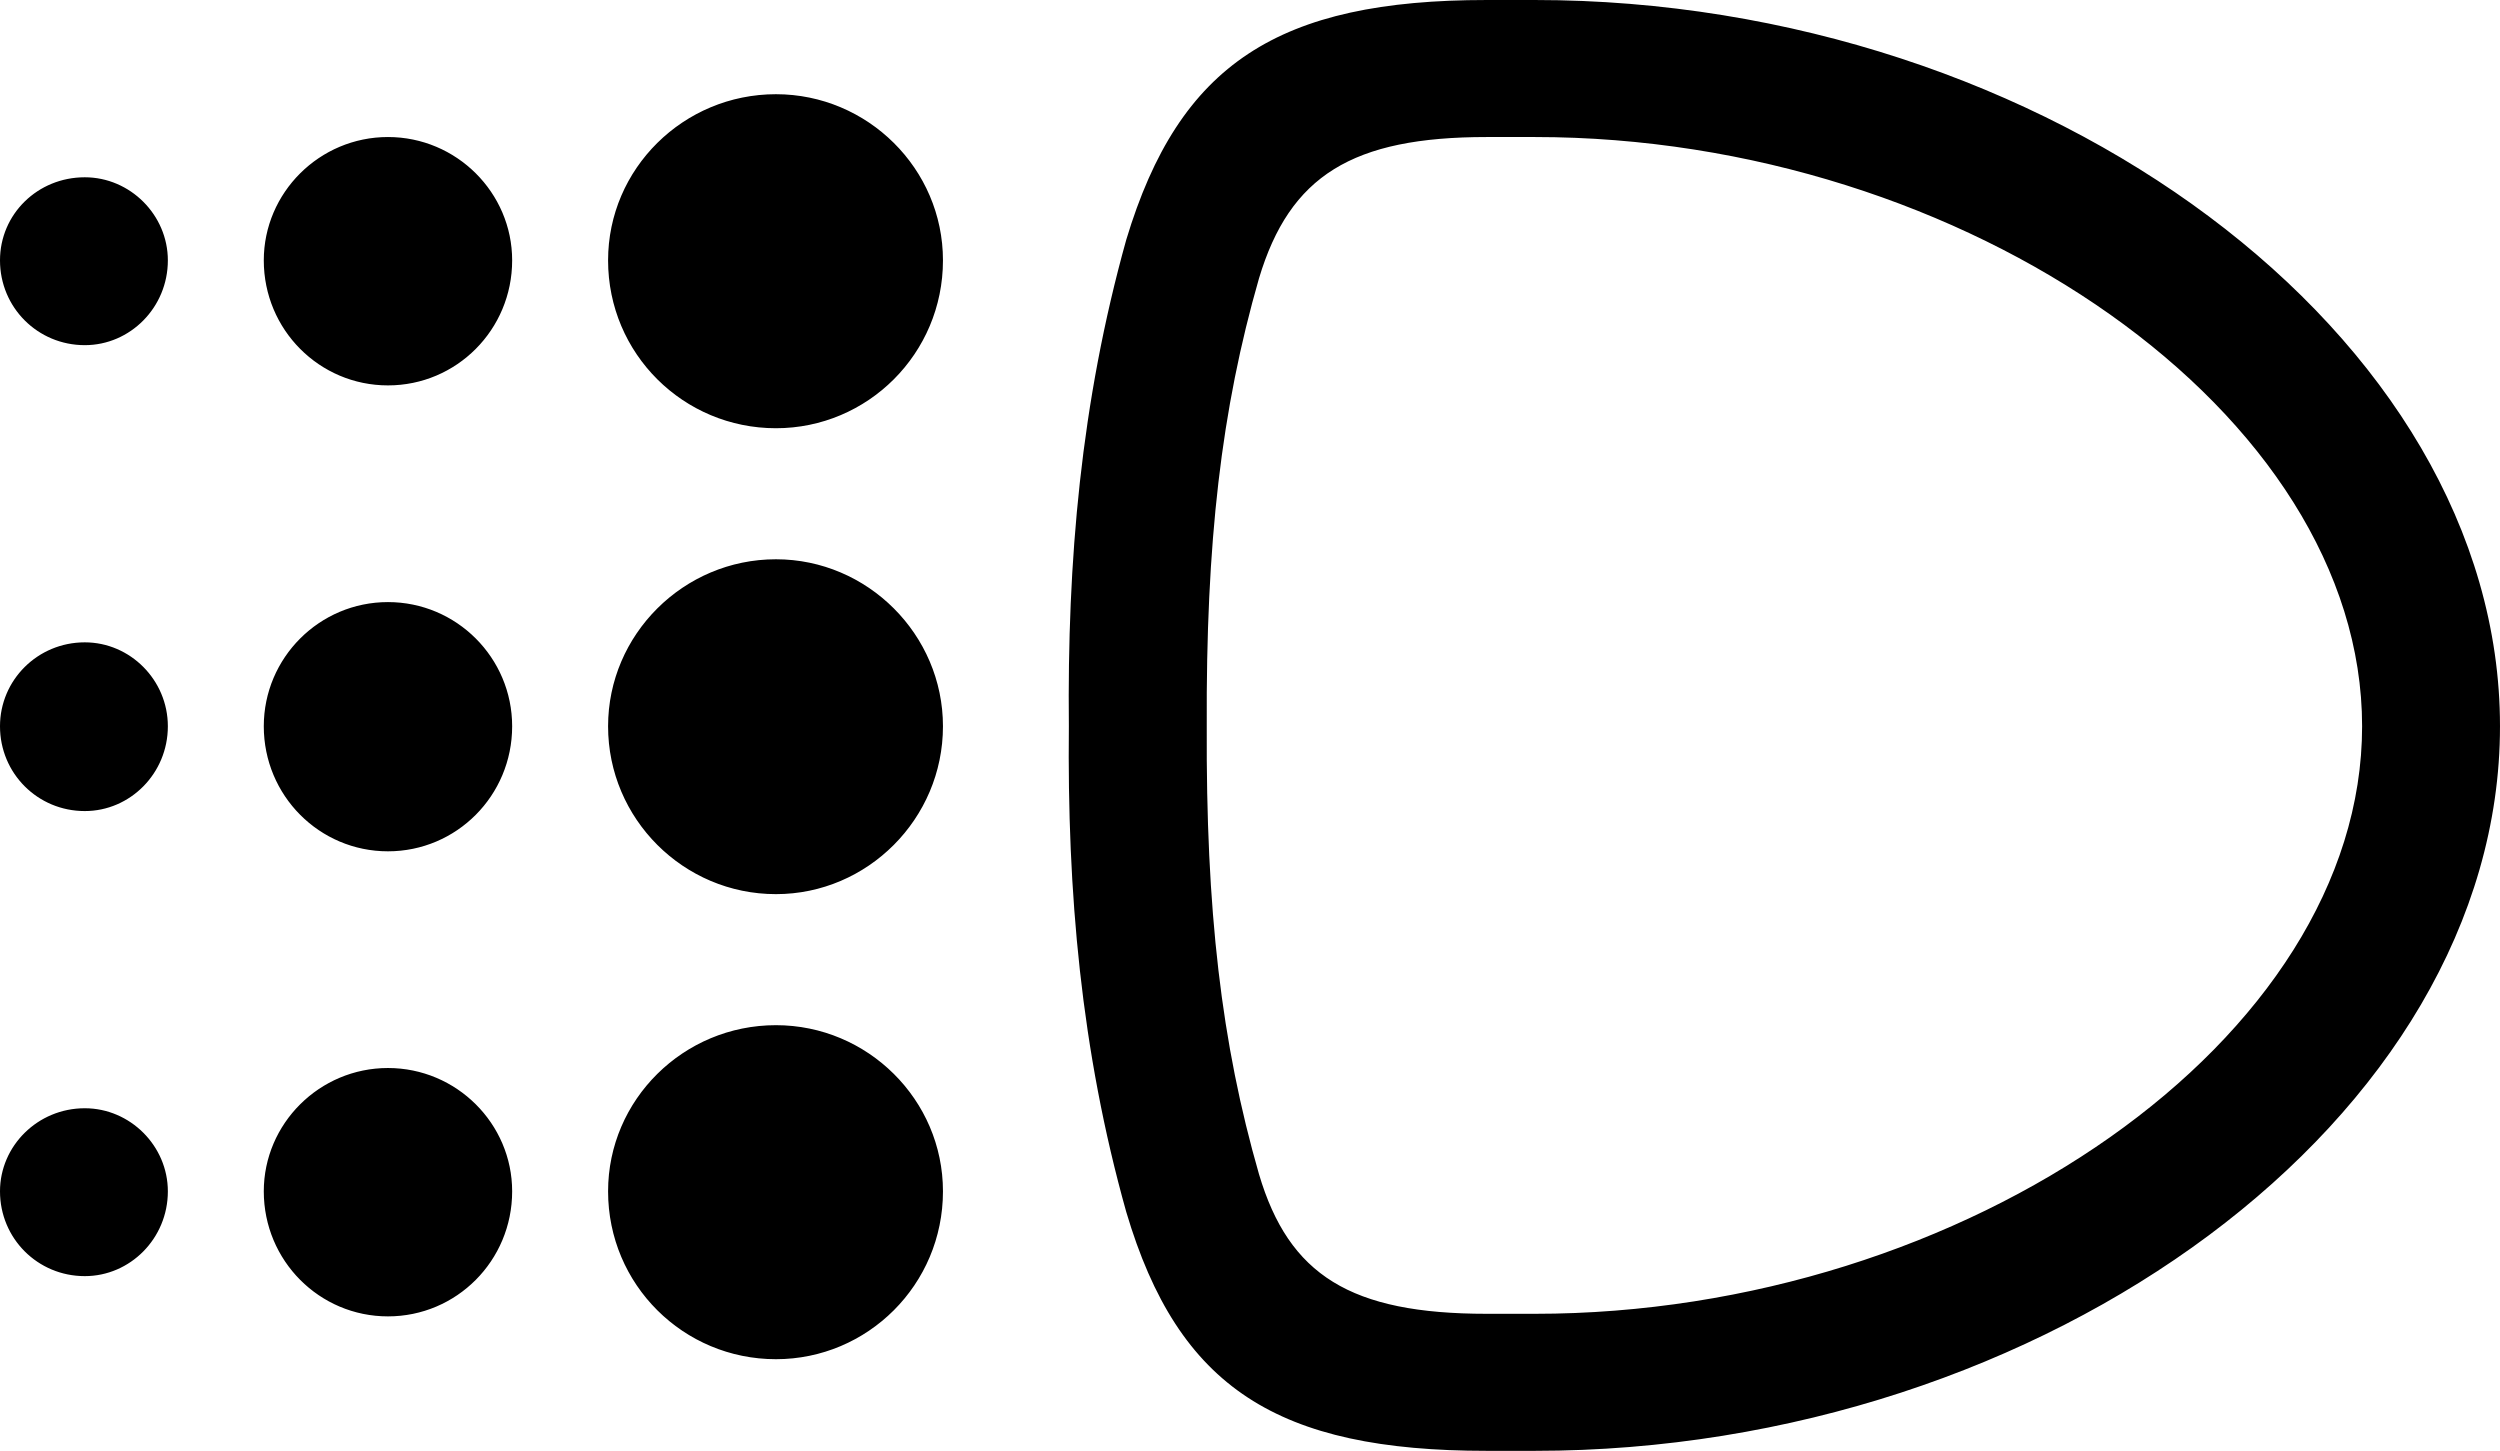 <?xml version="1.0" encoding="UTF-8" standalone="no"?>
<svg xmlns="http://www.w3.org/2000/svg"
     width="1425.293" height="827.148"
     viewBox="0 0 1425.293 827.148"
     fill="currentColor">
  <path d="M609.378 414.062C608.398 508.302 616.208 598.632 642.088 690.922C671.878 791.502 728.518 827.152 847.658 827.152H874.998C1166.018 827.152 1425.288 637.212 1425.288 414.062C1425.288 190.922 1166.018 0.002 874.998 0.002H847.658C729.008 0.002 672.368 36.132 642.088 136.722C616.208 229.492 608.398 319.822 609.378 414.062ZM442.378 244.142C494.628 244.142 537.598 201.662 537.598 148.442C537.598 96.192 494.628 53.712 442.378 53.712C389.648 53.712 346.678 96.192 346.678 148.442C346.678 201.662 389.648 244.142 442.378 244.142ZM221.188 219.722C260.258 219.722 291.988 187.992 291.988 148.442C291.988 109.862 260.258 78.122 221.188 78.122C182.128 78.122 150.388 109.862 150.388 148.442C150.388 187.992 182.128 219.722 221.188 219.722ZM687.988 414.062C687.498 309.082 696.288 233.402 717.778 158.692C735.348 100.102 770.998 78.122 847.658 78.122H874.998C1120.608 78.122 1346.678 235.842 1346.678 414.062C1346.678 592.282 1120.608 749.022 874.998 749.022H847.658C770.018 749.022 734.868 727.052 717.778 669.432C696.288 594.722 687.498 519.042 687.988 414.062ZM48.338 196.782C74.218 196.782 95.698 175.292 95.698 148.442C95.698 122.562 74.218 101.072 48.338 101.072C21.488 101.072 -0.002 122.072 -0.002 148.442C-0.002 175.292 21.488 196.782 48.338 196.782ZM442.378 509.762C494.628 509.762 537.598 466.802 537.598 414.062C537.598 361.812 494.628 318.852 442.378 318.852C389.648 318.852 346.678 361.812 346.678 414.062C346.678 466.802 389.648 509.762 442.378 509.762ZM221.188 485.352C260.258 485.352 291.988 453.612 291.988 414.062C291.988 375.002 260.258 343.262 221.188 343.262C182.128 343.262 150.388 375.002 150.388 414.062C150.388 453.612 182.128 485.352 221.188 485.352ZM48.338 462.402C74.218 462.402 95.698 440.922 95.698 414.062C95.698 387.692 74.218 366.212 48.338 366.212C21.488 366.212 -0.002 387.692 -0.002 414.062C-0.002 440.922 21.488 462.402 48.338 462.402ZM442.378 774.902C494.628 774.902 537.598 732.422 537.598 679.202C537.598 626.952 494.628 584.472 442.378 584.472C389.648 584.472 346.678 626.952 346.678 679.202C346.678 732.422 389.648 774.902 442.378 774.902ZM221.188 750.492C260.258 750.492 291.988 718.752 291.988 679.202C291.988 640.622 260.258 608.892 221.188 608.892C182.128 608.892 150.388 640.622 150.388 679.202C150.388 718.752 182.128 750.492 221.188 750.492ZM48.338 727.542C74.218 727.542 95.698 706.052 95.698 679.202C95.698 653.322 74.218 631.832 48.338 631.832C21.488 631.832 -0.002 653.322 -0.002 679.202C-0.002 706.052 21.488 727.542 48.338 727.542Z"/>
</svg>